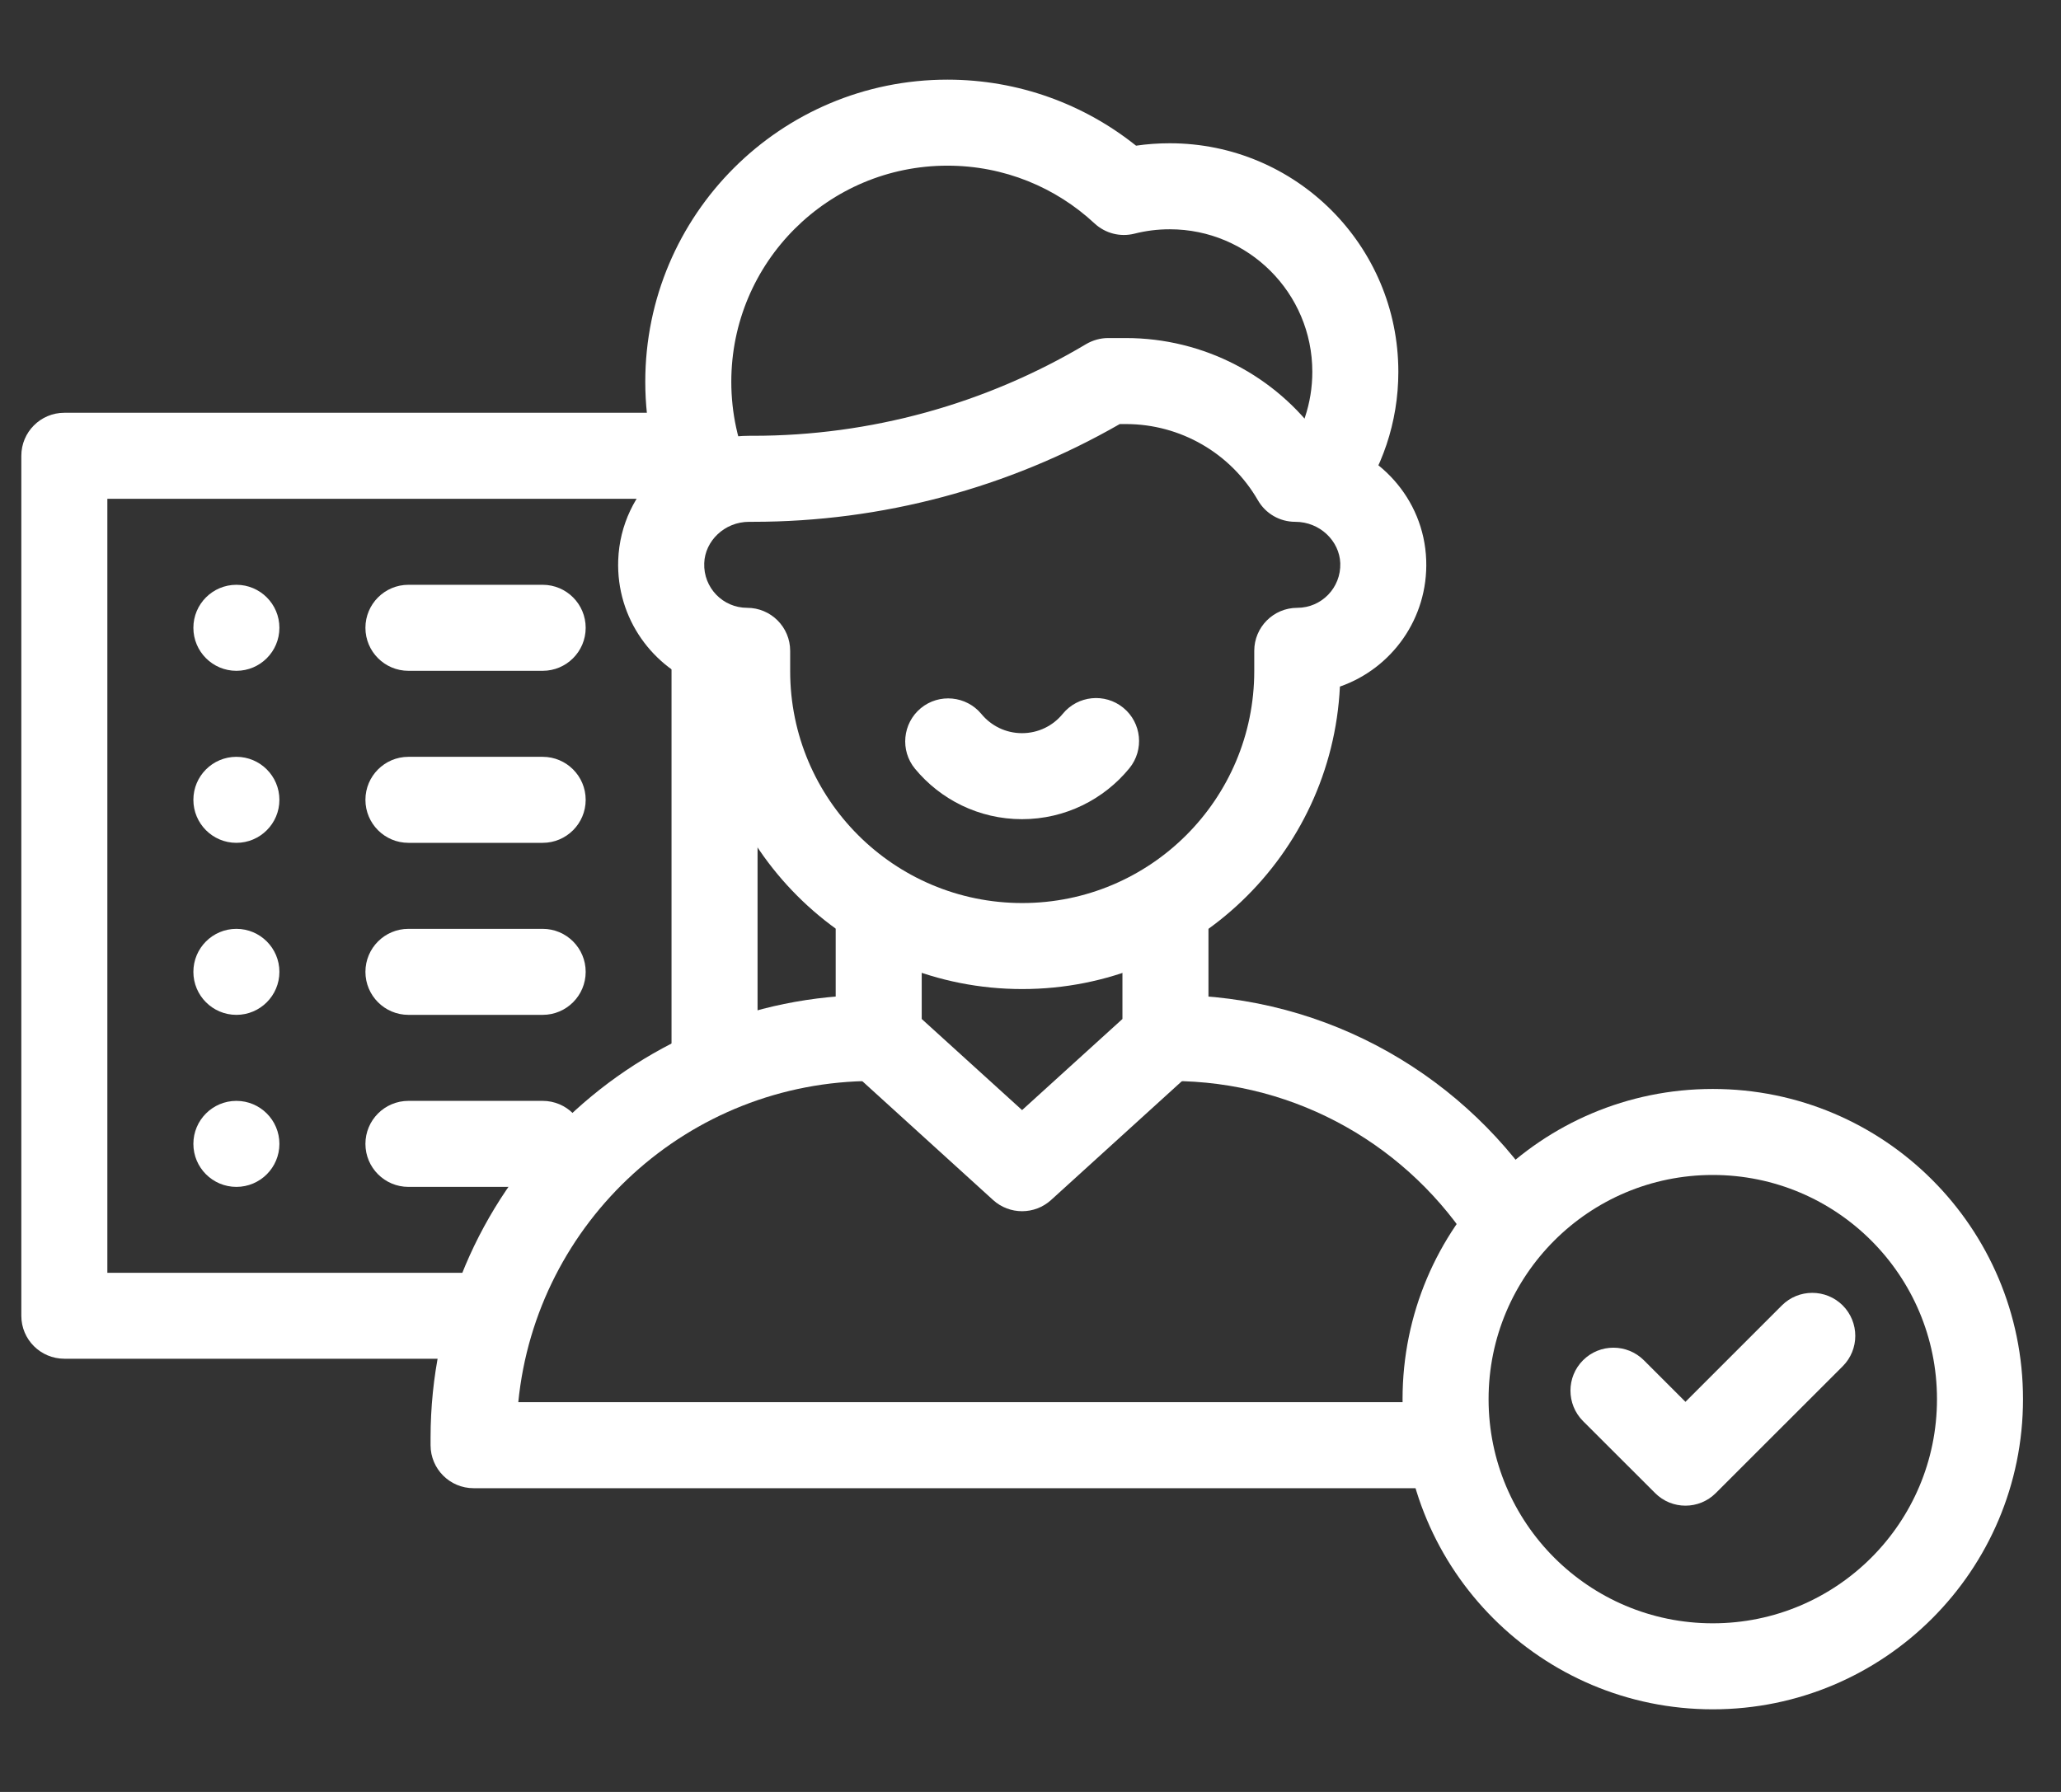 <svg width="23" height="20" viewBox="0 0 23 20" fill="none" xmlns="http://www.w3.org/2000/svg">
<rect x="0" y="0" width="23" height="20" fill="#333333" stroke="none"/>
<path d="M7.8 4.607V5.567H1.198V14.206H5.496V15.165H0.718C0.453 15.165 0.238 14.951 0.238 14.686V5.087C0.238 4.822 0.453 4.607 0.718 4.607H7.8Z" fill="white"/>
<path d="M8.454 7.191V11.949H7.494V7.191H8.454Z" fill="white"/>
<path d="M9.808 11.105V12.065H9.746C7.681 12.065 5.983 13.637 5.784 15.65H16.177V16.61H5.285C5.02 16.61 4.805 16.395 4.805 16.13V16.047C4.805 13.318 7.017 11.105 9.746 11.105H9.808Z" fill="white"/>
<path d="M13.067 11.105C14.833 11.105 16.381 12.031 17.255 13.422L16.442 13.932C15.737 12.81 14.489 12.065 13.067 12.065H13.006V11.105H13.067Z" fill="white"/>
<path d="M10.286 10.109V11.373L11.406 12.39L12.526 11.373V10.109H13.486V11.585C13.486 11.72 13.429 11.849 13.329 11.94L11.729 13.394C11.546 13.56 11.266 13.56 11.083 13.394L9.483 11.94C9.383 11.849 9.326 11.72 9.326 11.585V10.109H10.286Z" fill="white"/>
<path d="M11.86 7.967C12.028 7.762 12.33 7.732 12.535 7.899C12.741 8.067 12.771 8.37 12.603 8.575C12.32 8.921 11.888 9.143 11.405 9.143C10.924 9.143 10.494 8.923 10.211 8.58C10.043 8.376 10.072 8.073 10.276 7.904C10.48 7.736 10.783 7.765 10.952 7.969C11.06 8.1 11.223 8.183 11.405 8.183C11.588 8.183 11.752 8.1 11.86 7.967Z" fill="white"/>
<path d="M12.565 3.773C13.431 3.773 14.237 4.194 14.732 4.891C15.374 5.015 15.891 5.557 15.916 6.252C15.939 6.903 15.53 7.462 14.953 7.663C14.862 9.543 13.309 11.039 11.408 11.039C9.506 11.039 7.953 9.543 7.862 7.663C7.286 7.462 6.876 6.903 6.899 6.252C6.928 5.459 7.598 4.864 8.361 4.864H8.404C9.712 4.864 10.996 4.511 12.12 3.841C12.195 3.797 12.28 3.773 12.366 3.773H12.565ZM12.496 4.733C11.251 5.448 9.84 5.824 8.404 5.824H8.361C8.084 5.824 7.867 6.039 7.859 6.286C7.849 6.56 8.067 6.784 8.338 6.784C8.603 6.784 8.818 6.999 8.818 7.264V7.49C8.818 8.92 9.977 10.079 11.408 10.079C12.838 10.079 13.997 8.92 13.997 7.49V7.264C13.997 6.999 14.212 6.784 14.477 6.784C14.748 6.784 14.966 6.56 14.957 6.286C14.948 6.039 14.731 5.824 14.454 5.824C14.282 5.824 14.124 5.733 14.038 5.584C13.735 5.058 13.173 4.733 12.565 4.733H12.496Z" fill="white"/>
<path d="M14.645 4.15C14.645 3.271 13.933 2.559 13.054 2.559C12.917 2.559 12.786 2.576 12.66 2.608C12.502 2.648 12.335 2.605 12.215 2.494C11.784 2.093 11.208 1.849 10.573 1.849C9.241 1.849 8.161 2.928 8.161 4.261C8.161 4.612 8.236 4.946 8.371 5.246L7.495 5.638C7.306 5.217 7.201 4.75 7.201 4.261C7.201 2.398 8.711 0.889 10.573 0.889C11.369 0.889 12.101 1.165 12.678 1.626C12.801 1.608 12.926 1.599 13.054 1.599C14.463 1.599 15.605 2.741 15.605 4.15C15.605 4.717 15.42 5.243 15.106 5.666L14.334 5.096C14.53 4.831 14.645 4.505 14.645 4.15Z" fill="white"/>
<path d="M6.056 6.527C6.321 6.527 6.536 6.742 6.536 7.007C6.536 7.272 6.321 7.487 6.056 7.487H4.558C4.293 7.487 4.078 7.272 4.078 7.007C4.078 6.742 4.293 6.527 4.558 6.527H6.056Z" fill="white"/>
<path d="M6.056 8.447C6.321 8.447 6.536 8.662 6.536 8.927C6.536 9.192 6.321 9.407 6.056 9.407H4.558C4.293 9.407 4.078 9.192 4.078 8.927C4.078 8.662 4.293 8.447 4.558 8.447H6.056Z" fill="white"/>
<path d="M6.056 10.367C6.321 10.367 6.536 10.582 6.536 10.847C6.536 11.112 6.321 11.327 6.056 11.327H4.558C4.293 11.327 4.078 11.112 4.078 10.847C4.078 10.582 4.293 10.367 4.558 10.367H6.056Z" fill="white"/>
<path d="M6.056 12.287C6.321 12.287 6.536 12.502 6.536 12.767C6.536 13.032 6.321 13.247 6.056 13.247H4.558C4.293 13.247 4.078 13.032 4.078 12.767C4.078 12.502 4.293 12.287 4.558 12.287H6.056Z" fill="white"/>
<path d="M21.616 15.616C21.616 14.234 20.496 13.114 19.114 13.114C17.732 13.114 16.612 14.234 16.612 15.616C16.612 16.998 17.732 18.118 19.114 18.118C20.496 18.118 21.616 16.998 21.616 15.616ZM22.576 15.616C22.576 17.528 21.026 19.078 19.114 19.078C17.202 19.078 15.652 17.528 15.652 15.616C15.652 13.704 17.202 12.154 19.114 12.154C21.026 12.154 22.576 13.704 22.576 15.616Z" fill="white"/>
<path d="M19.885 14.57C20.072 14.383 20.376 14.383 20.564 14.57C20.751 14.758 20.751 15.062 20.564 15.249L19.148 16.664C18.961 16.852 18.657 16.852 18.47 16.664L17.666 15.861C17.479 15.673 17.479 15.369 17.666 15.182C17.853 14.995 18.157 14.995 18.345 15.182L18.809 15.646L19.885 14.57Z" fill="white"/>
<path d="M3.118 7.007C3.118 7.272 2.903 7.487 2.638 7.487C2.373 7.487 2.158 7.272 2.158 7.007C2.158 6.742 2.373 6.527 2.638 6.527C2.903 6.527 3.118 6.742 3.118 7.007Z" fill="white"/>
<path d="M3.118 8.927C3.118 9.192 2.903 9.407 2.638 9.407C2.373 9.407 2.158 9.192 2.158 8.927C2.158 8.662 2.373 8.447 2.638 8.447C2.903 8.447 3.118 8.662 3.118 8.927Z" fill="white"/>
<path d="M3.118 10.847C3.118 11.112 2.903 11.327 2.638 11.327C2.373 11.327 2.158 11.112 2.158 10.847C2.158 10.582 2.373 10.367 2.638 10.367C2.903 10.367 3.118 10.582 3.118 10.847Z" fill="white"/>
<path d="M3.118 12.767C3.118 13.032 2.903 13.247 2.638 13.247C2.373 13.247 2.158 13.032 2.158 12.767C2.158 12.502 2.373 12.287 2.638 12.287C2.903 12.287 3.118 12.502 3.118 12.767Z" fill="white"/>
</svg>
